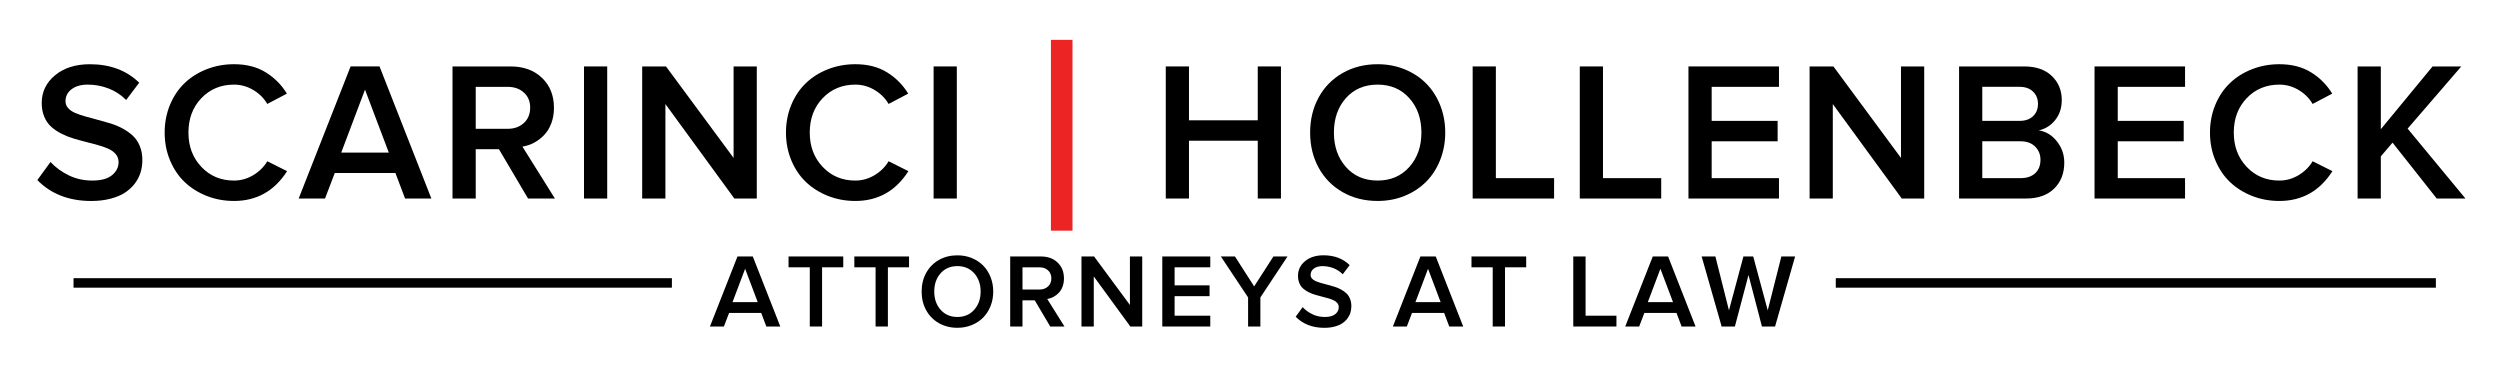 <?xml version="1.0" encoding="utf-8"?>
<!-- Generator: Adobe Illustrator 25.1.0, SVG Export Plug-In . SVG Version: 6.00 Build 0)  -->
<svg version="1.1" xmlns="http://www.w3.org/2000/svg" xmlns:xlink="http://www.w3.org/1999/xlink" x="0px" y="0px"
	 viewBox="0 0 1172.25 170.99" style="enable-background:new 0 0 1172.25 170.99;" xml:space="preserve">
<style type="text/css">
	.st0{clip-path:url(#SVGID_2_);fill:#FFFFFF;}
	.st1{clip-path:url(#SVGID_2_);fill:none;stroke:#000000;stroke-width:5;stroke-miterlimit:10;}
	.st2{clip-path:url(#SVGID_2_);}
	.st3{clip-path:url(#SVGID_4_);fill:url(#SVGID_5_);}
	.st4{clip-path:url(#SVGID_2_);fill:none;stroke:#000000;stroke-width:2;stroke-miterlimit:10;}
	.st5{clip-path:url(#SVGID_7_);}
	.st6{clip-path:url(#SVGID_7_);fill:#FFFFFF;}
	.st7{clip-path:url(#SVGID_9_);}
	.st8{clip-path:url(#SVGID_11_);}
	.st9{clip-path:url(#SVGID_11_);fill:#ED2424;}
	.st10{clip-path:url(#SVGID_13_);}
	.st11{clip-path:url(#SVGID_15_);}
	.st12{clip-path:url(#SVGID_15_);fill:#ED2424;}
</style>
<g id="Layer_3">
	<g>
		<g>
			<defs>
				<rect id="SVGID_12_" x="3.12" y="5.33" width="1166" height="160.33"/>
			</defs>
			<clipPath id="SVGID_2_">
				<use xlink:href="#SVGID_12_"  style="overflow:visible;"/>
			</clipPath>
			<g class="st2">
				<defs>
					<rect id="SVGID_14_" x="3.12" y="5.33" width="1166" height="160.33"/>
				</defs>
				<clipPath id="SVGID_4_">
					<use xlink:href="#SVGID_14_"  style="overflow:visible;"/>
				</clipPath>
				<path style="clip-path:url(#SVGID_4_);" d="M17.51,84.43l6.17-8.47c2.33,2.52,5.17,4.6,8.53,6.24
					c3.36,1.64,7.04,2.46,11.06,2.46c4.14,0,7.23-0.84,9.27-2.53c2.04-1.68,3.06-3.71,3.06-6.08c0-1.4-0.41-2.61-1.22-3.64
					c-0.82-1.03-1.92-1.87-3.31-2.53c-1.39-0.65-2.99-1.24-4.81-1.75c-1.81-0.52-3.72-1.02-5.71-1.52c-2-0.5-3.98-1.05-5.96-1.64
					c-1.98-0.59-3.88-1.34-5.69-2.25c-1.81-0.91-3.42-1.98-4.81-3.21c-1.39-1.23-2.49-2.8-3.31-4.71c-0.82-1.91-1.22-4.08-1.22-6.51
					c0-5.21,2.09-9.55,6.26-13c4.17-3.45,9.61-5.18,16.32-5.18c9.49,0,17.2,2.89,23.13,8.67l-6.12,8.09c-2.39-2.4-5.15-4.2-8.28-5.4
					c-3.13-1.2-6.37-1.8-9.73-1.8c-3.14,0-5.67,0.72-7.57,2.16c-1.9,1.44-2.86,3.3-2.86,5.58c0,1.24,0.41,2.33,1.22,3.26
					c0.82,0.92,1.92,1.68,3.31,2.28c1.39,0.59,2.99,1.15,4.81,1.66c1.81,0.52,3.71,1.03,5.69,1.55c1.98,0.52,3.97,1.08,5.96,1.68
					c2,0.61,3.9,1.4,5.71,2.37c1.81,0.97,3.42,2.09,4.81,3.37c1.39,1.28,2.49,2.89,3.31,4.85c0.82,1.96,1.22,4.17,1.22,6.62
					c0,2.08-0.29,4.06-0.88,5.93c-0.59,1.87-1.52,3.62-2.79,5.25c-1.27,1.63-2.83,3.03-4.67,4.21c-1.84,1.18-4.1,2.1-6.78,2.78
					c-2.68,0.68-5.63,1.02-8.87,1.02C32.31,94.23,23.89,90.96,17.51,84.43"/>
				<path style="clip-path:url(#SVGID_4_);" d="M77.21,62.17c0-4.69,0.84-9.04,2.52-13.06c1.68-4.02,3.97-7.41,6.87-10.18
					c2.9-2.77,6.35-4.93,10.34-6.48c3.99-1.56,8.25-2.34,12.79-2.34c5.8,0,10.76,1.27,14.87,3.81c4.11,2.54,7.42,5.87,9.93,9.99
					l-9.21,4.83c-1.54-2.67-3.72-4.85-6.53-6.53c-2.81-1.68-5.83-2.53-9.07-2.53c-6.14,0-11.23,2.11-15.28,6.33
					c-4.05,4.22-6.08,9.61-6.08,16.16c0,6.47,2.02,11.83,6.08,16.1c4.05,4.27,9.14,6.4,15.28,6.4c3.2,0,6.22-0.85,9.05-2.55
					c2.83-1.7,5.01-3.87,6.55-6.51l9.3,4.64c-5.96,9.32-14.25,13.98-24.9,13.98c-4.53,0-8.8-0.79-12.79-2.36
					c-3.99-1.57-7.44-3.74-10.34-6.51c-2.9-2.77-5.19-6.16-6.87-10.18C78.05,71.16,77.21,66.82,77.21,62.17"/>
				<path style="clip-path:url(#SVGID_4_);" d="M140.05,93.09l24.35-61.94h13.56l24.31,61.94h-12.33l-4.53-11.97h-28.43l-4.58,11.97
					H140.05z M160,71.55h22.31l-11.16-29.52L160,71.55z"/>
				<path style="clip-path:url(#SVGID_4_);" d="M212.18,93.09V31.15h27.21c6.11,0,11.03,1.79,14.76,5.37
					c3.73,3.58,5.6,8.26,5.6,14.03c0,2.66-0.42,5.09-1.25,7.28c-0.83,2.19-1.95,4.02-3.36,5.49c-1.41,1.47-2.97,2.66-4.69,3.58
					c-1.72,0.92-3.55,1.53-5.49,1.84l15.24,24.35H247.6l-13.65-23.13h-10.88v23.13H212.18z M223.07,60.4h14.96
					c3.08,0,5.62-0.91,7.6-2.72c1.98-1.81,2.97-4.22,2.97-7.21c0-2.93-0.98-5.29-2.95-7.07c-1.97-1.78-4.5-2.68-7.62-2.68h-14.96
					V60.4z"/>
				<rect x="273.84" y="31.15" style="clip-path:url(#SVGID_4_);" width="10.88" height="61.94"/>
				<polygon style="clip-path:url(#SVGID_4_);" points="301.12,93.09 301.12,31.15 312.28,31.15 343.98,74.05 343.98,31.15 
					354.86,31.15 354.86,93.09 344.34,93.09 312.01,48.79 312.01,93.09 				"/>
				<path style="clip-path:url(#SVGID_4_);" d="M368.54,62.17c0-4.69,0.84-9.04,2.52-13.06c1.68-4.02,3.97-7.41,6.87-10.18
					c2.9-2.77,6.35-4.93,10.34-6.48c3.99-1.56,8.25-2.34,12.79-2.34c5.8,0,10.76,1.27,14.87,3.81c4.11,2.54,7.42,5.87,9.93,9.99
					l-9.21,4.83c-1.54-2.67-3.72-4.85-6.53-6.53c-2.81-1.68-5.83-2.53-9.07-2.53c-6.14,0-11.23,2.11-15.28,6.33
					c-4.05,4.22-6.08,9.61-6.08,16.16c0,6.47,2.02,11.83,6.08,16.1c4.05,4.27,9.14,6.4,15.28,6.4c3.2,0,6.22-0.85,9.05-2.55
					c2.83-1.7,5.01-3.87,6.55-6.51l9.3,4.64c-5.96,9.32-14.25,13.98-24.9,13.98c-4.54,0-8.8-0.79-12.79-2.36
					c-3.99-1.57-7.44-3.74-10.34-6.51c-2.9-2.77-5.19-6.16-6.87-10.18C369.38,71.16,368.54,66.82,368.54,62.17"/>
				<rect x="437.77" y="31.15" style="clip-path:url(#SVGID_4_);" width="10.88" height="61.94"/>
				<polygon style="clip-path:url(#SVGID_4_);" points="546.63,93.09 546.63,31.15 557.51,31.15 557.51,56.41 589.76,56.41 
					589.76,31.15 600.64,31.15 600.64,93.09 589.76,93.09 589.76,65.98 557.51,65.98 557.51,93.09 				"/>
				<path style="clip-path:url(#SVGID_4_);" d="M618.33,78.68c-2.68-4.88-4.01-10.38-4.01-16.51c0-6.13,1.34-11.63,4.01-16.51
					c2.67-4.87,6.42-8.69,11.25-11.43c4.82-2.75,10.29-4.12,16.39-4.12c4.56,0,8.81,0.81,12.74,2.42c3.93,1.62,7.29,3.84,10.07,6.66
					c2.78,2.82,4.96,6.21,6.53,10.17c1.57,3.96,2.36,8.23,2.36,12.81c0,4.58-0.79,8.85-2.36,12.81c-1.57,3.96-3.75,7.35-6.53,10.17
					c-2.78,2.82-6.14,5.04-10.07,6.66c-3.93,1.62-8.18,2.42-12.74,2.42c-6.11,0-11.57-1.37-16.39-4.12
					C624.76,87.36,621.01,83.55,618.33,78.68 M625.47,62.17c0,6.5,1.87,11.87,5.62,16.12c3.75,4.25,8.71,6.37,14.87,6.37
					c6.14,0,11.09-2.12,14.87-6.37c3.78-4.25,5.67-9.62,5.67-16.12c0-6.53-1.89-11.91-5.67-16.14c-3.78-4.23-8.74-6.35-14.87-6.35
					c-6.17,0-11.13,2.11-14.87,6.33C627.35,50.22,625.47,55.61,625.47,62.17"/>
				<polygon style="clip-path:url(#SVGID_4_);" points="690.53,93.09 690.53,31.15 701.41,31.15 701.41,83.53 728.71,83.53 
					728.71,93.09 				"/>
				<polygon style="clip-path:url(#SVGID_4_);" points="740.76,93.09 740.76,31.15 751.64,31.15 751.64,83.53 778.94,83.53 
					778.94,93.09 				"/>
				<polygon style="clip-path:url(#SVGID_4_);" points="791.72,93.09 791.72,31.15 834.16,31.15 834.16,40.72 802.6,40.72 
					802.6,56.68 833.53,56.68 833.53,66.25 802.6,66.25 802.6,83.53 834.16,83.53 834.16,93.09 				"/>
				<polygon style="clip-path:url(#SVGID_4_);" points="848.52,93.09 848.52,31.15 859.68,31.15 891.37,74.05 891.37,31.15 
					902.26,31.15 902.26,93.09 891.74,93.09 859.4,48.79 859.4,93.09 				"/>
				<path style="clip-path:url(#SVGID_4_);" d="M918.61,93.09V31.15h30.5c5.54,0,9.86,1.49,12.98,4.47
					c3.12,2.98,4.67,6.75,4.67,11.31c0,3.72-1.04,6.85-3.12,9.41c-2.08,2.56-4.64,4.15-7.67,4.78c3.36,0.51,6.19,2.23,8.5,5.15
					c2.31,2.92,3.47,6.25,3.47,10c0,4.99-1.58,9.04-4.74,12.15c-3.16,3.11-7.58,4.67-13.26,4.67H918.61z M929.49,56.68h17.46
					c2.69,0,4.81-0.73,6.35-2.2c1.54-1.47,2.31-3.39,2.31-5.78c0-2.33-0.77-4.24-2.31-5.74c-1.54-1.5-3.66-2.25-6.35-2.25h-17.46
					V56.68z M929.49,83.53h17.91c2.93,0,5.23-0.76,6.89-2.29c1.66-1.53,2.49-3.64,2.49-6.33c0-2.45-0.83-4.5-2.49-6.17
					c-1.66-1.66-3.96-2.49-6.89-2.49h-17.91V83.53z"/>
				<polygon style="clip-path:url(#SVGID_4_);" points="982.13,93.09 982.13,31.15 1024.57,31.15 1024.57,40.72 993.01,40.72 
					993.01,56.68 1023.94,56.68 1023.94,66.25 993.01,66.25 993.01,83.53 1024.57,83.53 1024.57,93.09 				"/>
				<path style="clip-path:url(#SVGID_4_);" d="M1036.26,62.17c0-4.69,0.84-9.04,2.52-13.06c1.68-4.02,3.97-7.41,6.87-10.18
					c2.9-2.77,6.35-4.93,10.34-6.48c3.99-1.56,8.25-2.34,12.79-2.34c5.8,0,10.76,1.27,14.87,3.81c4.11,2.54,7.42,5.87,9.93,9.99
					l-9.2,4.83c-1.54-2.67-3.72-4.85-6.53-6.53c-2.81-1.68-5.83-2.53-9.07-2.53c-6.14,0-11.23,2.11-15.28,6.33
					c-4.05,4.22-6.08,9.61-6.08,16.16c0,6.47,2.02,11.83,6.08,16.1c4.05,4.27,9.14,6.4,15.28,6.4c3.2,0,6.22-0.85,9.05-2.55
					c2.83-1.7,5.01-3.87,6.55-6.51l9.3,4.64c-5.96,9.32-14.25,13.98-24.9,13.98c-4.53,0-8.8-0.79-12.79-2.36
					c-3.99-1.57-7.44-3.74-10.34-6.51c-2.9-2.77-5.19-6.16-6.87-10.18C1037.09,71.16,1036.26,66.82,1036.26,62.17"/>
				<polygon style="clip-path:url(#SVGID_4_);" points="1105.48,93.09 1105.48,31.15 1116.37,31.15 1116.37,60.58 1140.63,31.15 
					1154.1,31.15 1128.93,60.31 1156.05,93.09 1142.58,93.09 1121.86,66.88 1116.37,73.32 1116.37,93.09 				"/>
				<rect x="492.78" y="18.69" style="clip-path:url(#SVGID_4_);fill:#ED2424;" width="10.12" height="89.47"/>
				<rect x="860.8" y="130.44" style="clip-path:url(#SVGID_4_);" width="281.38" height="4.45"/>
				<path style="clip-path:url(#SVGID_4_);" d="M332.89,153.1l12.91-32.84h7.19l12.89,32.84h-6.54l-2.4-6.35h-15.07l-2.43,6.35
					H332.89z M343.47,141.68h11.83l-5.91-15.65L343.47,141.68z"/>
				<polygon style="clip-path:url(#SVGID_4_);" points="369.75,125.34 369.75,120.26 395.4,120.26 395.4,125.34 385.47,125.34 
					385.47,153.1 379.71,153.1 379.71,125.34 				"/>
				<polygon style="clip-path:url(#SVGID_4_);" points="400.6,125.34 400.6,120.26 426.25,120.26 426.25,125.34 416.33,125.34 
					416.33,153.1 410.56,153.1 410.56,125.34 				"/>
				<path style="clip-path:url(#SVGID_4_);" d="M434.28,145.46c-1.42-2.58-2.13-5.5-2.13-8.75s0.71-6.17,2.13-8.75
					c1.42-2.58,3.41-4.6,5.96-6.06c2.56-1.46,5.45-2.18,8.69-2.18c2.42,0,4.67,0.43,6.75,1.28c2.08,0.86,3.86,2.03,5.34,3.53
					s2.63,3.29,3.46,5.39c0.83,2.1,1.25,4.36,1.25,6.79c0,2.43-0.42,4.69-1.25,6.79c-0.83,2.1-1.99,3.89-3.46,5.39
					c-1.47,1.5-3.25,2.67-5.34,3.53c-2.08,0.86-4.33,1.28-6.75,1.28c-3.24,0-6.13-0.73-8.69-2.18
					C437.69,150.06,435.7,148.04,434.28,145.46 M438.07,136.71c0,3.44,0.99,6.29,2.98,8.54c1.99,2.25,4.62,3.38,7.88,3.38
					c3.25,0,5.88-1.13,7.88-3.38c2-2.25,3.01-5.1,3.01-8.54c0-3.46-1-6.31-3.01-8.56c-2-2.24-4.63-3.37-7.88-3.37
					c-3.27,0-5.9,1.12-7.88,3.36C439.06,130.38,438.07,133.23,438.07,136.71"/>
				<path style="clip-path:url(#SVGID_4_);" d="M473.68,153.1v-32.84h14.42c3.24,0,5.85,0.95,7.82,2.85
					c1.98,1.9,2.97,4.38,2.97,7.44c0,1.41-0.22,2.7-0.66,3.86c-0.44,1.16-1.03,2.13-1.78,2.91c-0.75,0.78-1.57,1.41-2.49,1.9
					c-0.91,0.49-1.88,0.81-2.91,0.97l8.08,12.91h-6.68l-7.24-12.26h-5.77v12.26H473.68z M479.45,135.77h7.93
					c1.63,0,2.98-0.48,4.03-1.44c1.05-0.96,1.57-2.24,1.57-3.82c0-1.55-0.52-2.8-1.56-3.75c-1.04-0.95-2.39-1.42-4.04-1.42h-7.93
					V135.77z"/>
				<polygon style="clip-path:url(#SVGID_4_);" points="507.1,153.1 507.1,120.26 513.02,120.26 529.82,143.01 529.82,120.26 
					535.59,120.26 535.59,153.1 530.01,153.1 512.87,129.62 512.87,153.1 				"/>
				<polygon style="clip-path:url(#SVGID_4_);" points="545,153.1 545,120.26 567.5,120.26 567.5,125.34 550.77,125.34 
					550.77,133.8 567.16,133.8 567.16,138.87 550.77,138.87 550.77,148.03 567.5,148.03 567.5,153.1 				"/>
				<polygon style="clip-path:url(#SVGID_4_);" points="572.46,120.26 579.07,120.26 588.07,134.3 597.1,120.26 603.71,120.26 
					590.99,139.47 590.99,153.1 585.23,153.1 585.23,139.47 				"/>
				<path style="clip-path:url(#SVGID_4_);" d="M607.54,148.51l3.27-4.49c1.23,1.34,2.74,2.44,4.52,3.31
					c1.78,0.87,3.73,1.3,5.87,1.3c2.2,0,3.83-0.45,4.92-1.34c1.08-0.89,1.62-1.97,1.62-3.22c0-0.74-0.22-1.38-0.65-1.93
					c-0.43-0.55-1.02-0.99-1.75-1.34c-0.74-0.35-1.59-0.66-2.55-0.93c-0.96-0.27-1.97-0.54-3.03-0.81
					c-1.06-0.27-2.11-0.56-3.16-0.87c-1.05-0.31-2.05-0.71-3.02-1.2c-0.96-0.48-1.81-1.05-2.55-1.7c-0.74-0.65-1.32-1.48-1.75-2.5
					c-0.43-1.01-0.65-2.16-0.65-3.45c0-2.76,1.11-5.06,3.32-6.89c2.21-1.83,5.1-2.74,8.65-2.74c5.03,0,9.12,1.53,12.26,4.6
					l-3.25,4.29c-1.27-1.27-2.73-2.22-4.39-2.86c-1.66-0.64-3.38-0.95-5.16-0.95c-1.67,0-3,0.38-4.01,1.15
					c-1.01,0.76-1.51,1.75-1.51,2.96c0,0.66,0.22,1.24,0.65,1.73c0.43,0.49,1.02,0.89,1.75,1.21c0.74,0.31,1.59,0.61,2.55,0.88
					c0.96,0.27,1.97,0.55,3.02,0.82c1.05,0.27,2.1,0.57,3.16,0.89c1.06,0.32,2.07,0.74,3.03,1.26c0.96,0.51,1.81,1.11,2.55,1.79
					c0.74,0.68,1.32,1.53,1.75,2.57c0.43,1.04,0.65,2.21,0.65,3.51c0,1.1-0.16,2.15-0.47,3.14c-0.31,0.99-0.81,1.92-1.48,2.78
					c-0.67,0.86-1.5,1.61-2.48,2.23c-0.98,0.62-2.17,1.11-3.59,1.47c-1.42,0.36-2.98,0.54-4.7,0.54
					C615.39,153.7,610.92,151.97,607.54,148.51"/>
				<path style="clip-path:url(#SVGID_4_);" d="M653.12,153.1l12.91-32.84h7.19l12.88,32.84h-6.54l-2.4-6.35h-15.07l-2.43,6.35
					H653.12z M663.69,141.68h11.83l-5.91-15.65L663.69,141.68z"/>
				<polygon style="clip-path:url(#SVGID_4_);" points="689.98,125.34 689.98,120.26 715.63,120.26 715.63,125.34 705.7,125.34 
					705.7,153.1 699.93,153.1 699.93,125.34 				"/>
				<polygon style="clip-path:url(#SVGID_4_);" points="737.71,153.1 737.71,120.26 743.48,120.26 743.48,148.03 757.95,148.03 
					757.95,153.1 				"/>
				<path style="clip-path:url(#SVGID_4_);" d="M762.07,153.1l12.91-32.84h7.19l12.88,32.84h-6.54l-2.4-6.35h-15.07l-2.43,6.35
					H762.07z M772.65,141.68h11.83l-5.91-15.65L772.65,141.68z"/>
				<polygon style="clip-path:url(#SVGID_4_);" points="797.9,120.26 804.35,120.26 810.71,145.53 817.49,120.26 822.09,120.26 
					828.89,145.53 835.28,120.26 841.73,120.26 832.33,153.1 826.17,153.1 819.87,128.95 813.49,153.1 807.28,153.1 				"/>
				<rect x="34.48" y="130.44" style="clip-path:url(#SVGID_4_);" width="280.57" height="4.45"/>
			</g>
		</g>
	</g>
</g>
<g id="Layer_1">
</g>
<g id="Layer_2">
</g>
</svg>
